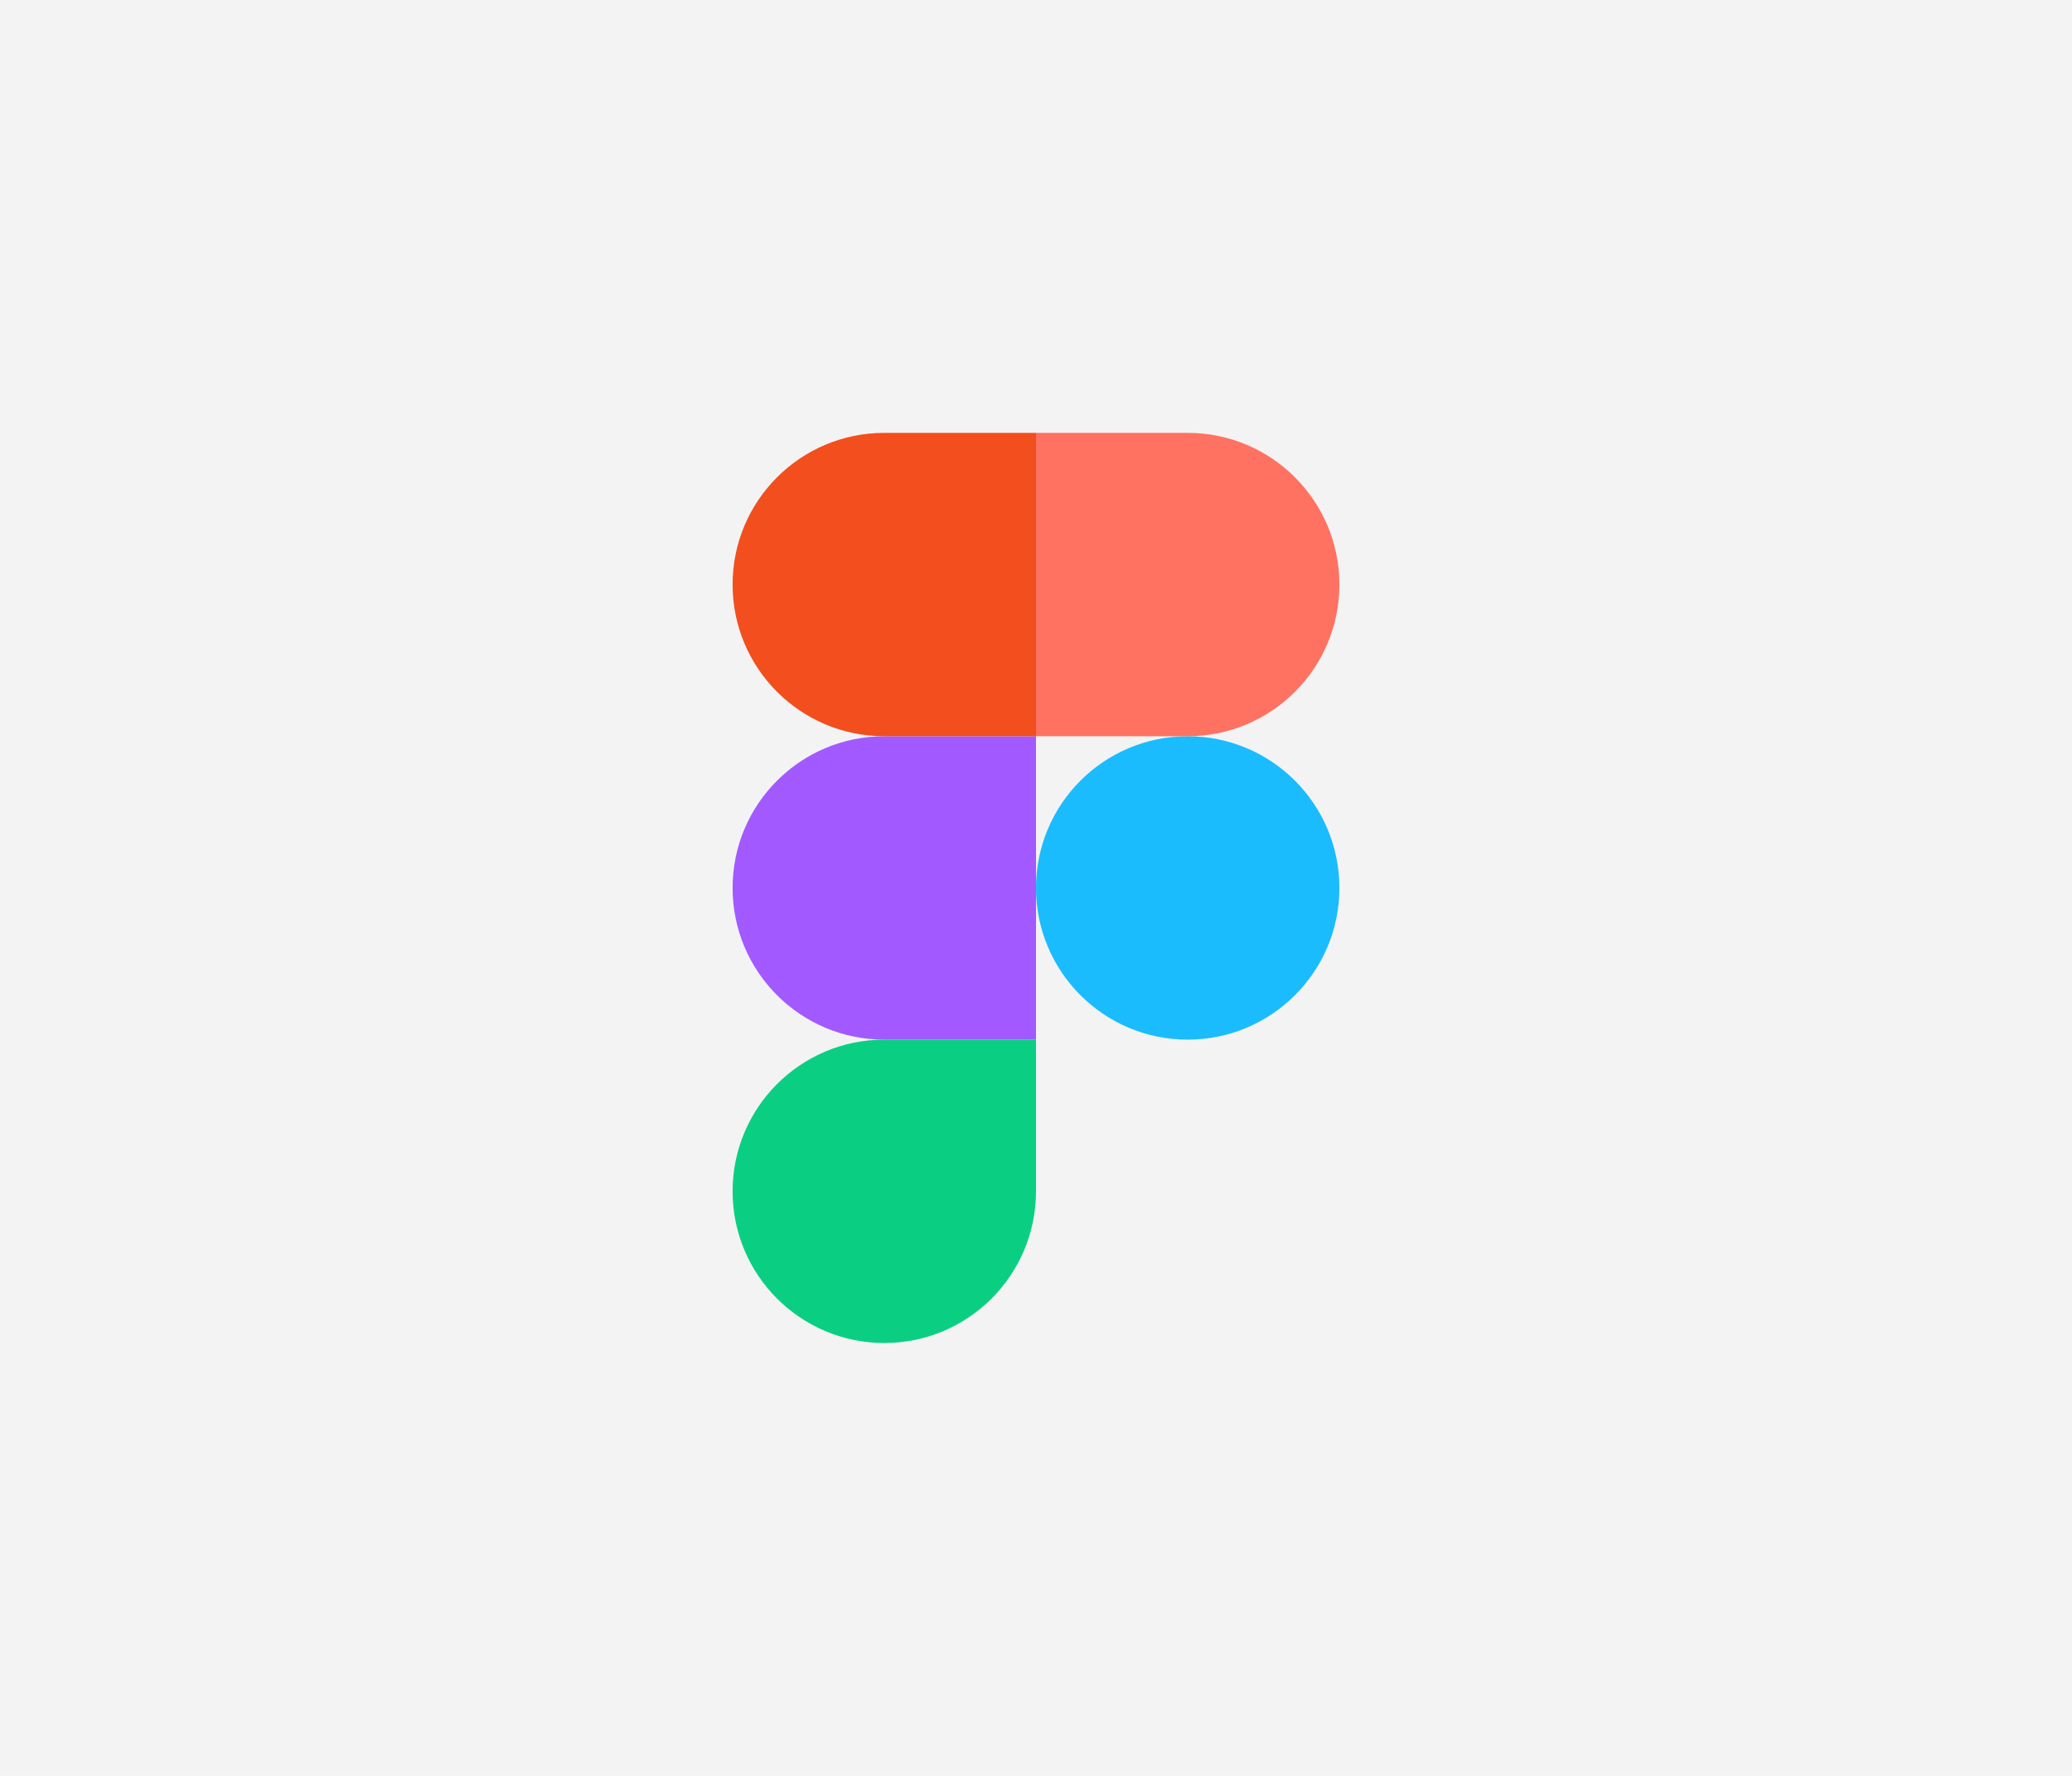 <svg width="700" height="600" viewBox="0 0 700 600" fill="none" xmlns="http://www.w3.org/2000/svg">
<g id="Frame 1">
<rect width="700" height="600" fill="#F3F3F3"/>
<g id="Figma Logo Full Color">
<g id="Logo">
<path id="Vector" d="M247.5 402.5C247.5 374.195 270.445 351.25 298.75 351.25H350V402.5C350 430.805 327.055 453.75 298.75 453.75C270.445 453.75 247.5 430.805 247.5 402.5Z" fill="#0ACF83"/>
<path id="Vector_2" d="M350 300C350 271.696 372.945 248.75 401.25 248.75C429.554 248.75 452.5 271.695 452.5 300C452.5 328.305 429.554 351.25 401.25 351.25C372.945 351.25 350 328.304 350 300Z" fill="#1ABCFE"/>
<path id="Vector_3" d="M247.5 300C247.5 328.305 270.445 351.25 298.75 351.25H350V248.75H298.75C270.445 248.75 247.5 271.695 247.5 300Z" fill="#A259FF"/>
<path id="Vector_4" d="M350 146.25V248.75H401.25C429.555 248.75 452.5 225.805 452.5 197.5C452.5 169.195 429.555 146.25 401.25 146.25H350Z" fill="#FF7262"/>
<path id="Vector_5" d="M247.5 197.5C247.5 225.805 270.445 248.75 298.75 248.75H350V146.25H298.75C270.445 146.25 247.5 169.195 247.5 197.5Z" fill="#F24E1E"/>
</g>
</g>
</g>
</svg>

